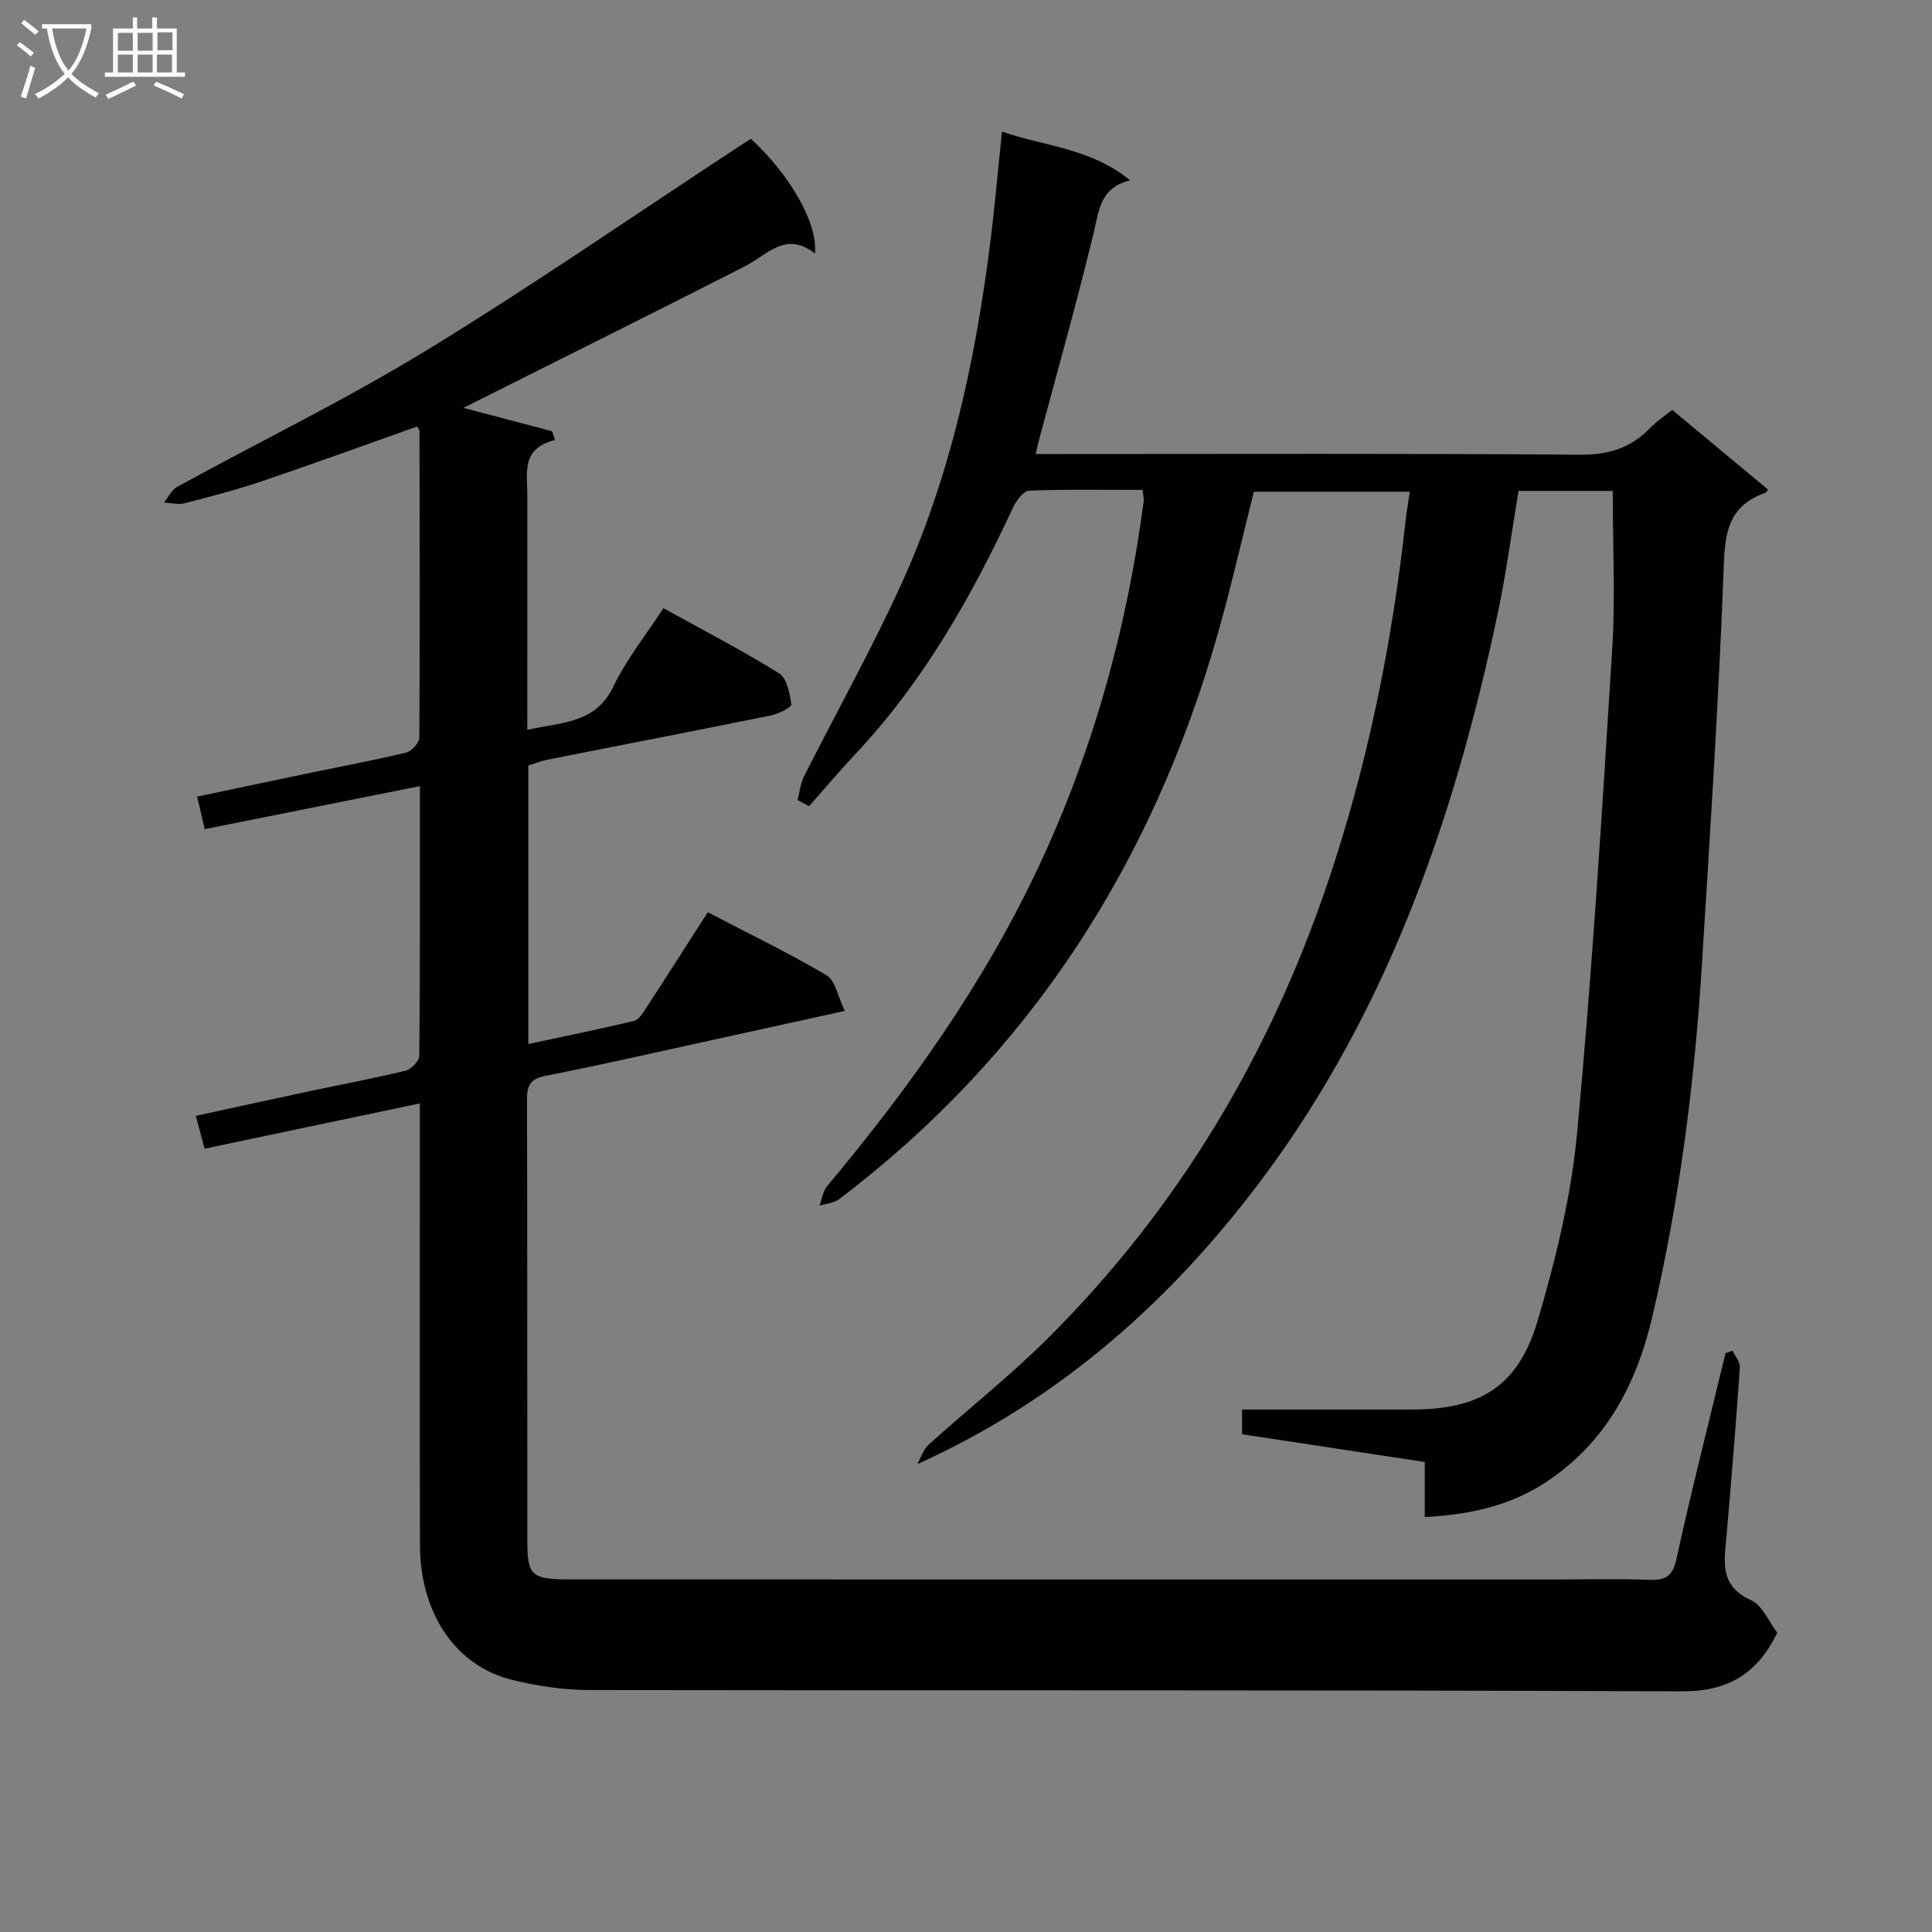 <svg enable-background="new 0 0 400 400" viewBox="0 0 400 400" xmlns="http://www.w3.org/2000/svg"><rect x="0" y="0" width="400" height="400" fill="#808080" stroke="none"/><path d="m358.72 279.64c.53 1.17 1.58 2.38 1.5 3.51-.81 11.6-1.74 23.2-2.76 34.79-.47 5.3-1.54 10.39 5.06 13.35 2.39 1.07 3.72 4.51 5.44 6.76-4.15 8.51-10.16 12.17-19.83 12.13-75.32-.33-150.64-.14-225.96-.27-5.43-.01-10.97-.83-16.25-2.14-11.64-2.89-18.94-13.82-18.97-27.86-.07-28.49-.02-56.99-.02-85.48 0-1.8 0-3.59 0-5.98-15.19 3.19-29.77 6.26-44.57 9.37-.55-2.04-1.1-4.08-1.82-6.79 8.03-1.75 15.74-3.45 23.46-5.09 6.65-1.42 13.35-2.65 19.96-4.26 1.17-.28 2.84-2 2.85-3.07.18-18.31.13-36.62.13-55.85-15.11 3.02-29.75 5.95-44.55 8.91-.52-2.24-.97-4.16-1.57-6.74 8.03-1.69 15.92-3.36 23.81-5 6.5-1.35 13.03-2.56 19.48-4.13 1.12-.27 2.7-2 2.71-3.06.13-21.16.07-42.32.03-63.48 0-.27-.26-.54-.48-.96-10.6 3.76-21.17 7.62-31.83 11.23-5.34 1.81-10.81 3.24-16.27 4.65-1.34.35-2.88-.06-4.33-.13.91-1.11 1.6-2.63 2.77-3.27 17.19-9.43 34.89-18.03 51.6-28.25 21.97-13.42 43.18-28.1 64.72-42.23.82-.54 1.65-1.05 2.44-1.55 8.07 7.44 13.88 17.43 13.26 23.75-6-4.78-9.84.25-14.47 2.62-18.06 9.2-36.2 18.23-54.32 27.32-1.16.58-2.32 1.16-4 2 6.5 1.71 12.43 3.28 18.36 4.84.2.61.41 1.21.61 1.82-7.06 1.72-5.72 6.83-5.73 11.38-.01 15.97-.01 31.95-.01 48.64 7.06-1.65 14.06-1.19 17.82-8.99 2.72-5.64 6.74-10.64 10.36-16.21 8.14 4.5 16.23 8.69 23.95 13.48 1.62 1.01 2.21 4.16 2.54 6.44.08.56-2.6 1.95-4.15 2.27-15.43 3.13-30.89 6.11-46.33 9.17-1.29.25-2.52.75-3.97 1.2v57.67c7.49-1.61 14.72-3.06 21.88-4.79 1.04-.25 1.9-1.75 2.61-2.83 4.18-6.4 8.29-12.85 12.66-19.66 8.28 4.32 16.62 8.36 24.59 13.05 1.8 1.06 2.3 4.34 3.78 7.38-9.39 2.06-17.88 3.93-26.38 5.79-11.83 2.58-23.63 5.3-35.51 7.63-3.21.63-3.92 1.95-3.91 4.95.09 30.49.03 60.99.07 91.48.01 7.11.87 7.84 8.82 7.85 68.15.01 136.31.01 204.46.01 6.33 0 12.67-.17 18.99.07 3.37.13 4.84-.68 5.64-4.33 3.13-14.25 6.73-28.39 10.16-42.58.5-.18.99-.35 1.47-.53z" fill="#010104"/><path d="m333.9 101.64c-6.08 0-12.52 0-19.5 0-1.43 8.52-2.55 17.03-4.32 25.4-9.17 43.5-23.66 84.8-51.32 120.4-18.4 23.69-40.59 42.93-68.86 55.7.78-1.37 1.27-3.05 2.38-4.05 8.27-7.47 17.07-14.4 24.93-22.27 26.7-26.68 45.56-58.27 57.65-93.98 8.23-24.31 13.31-49.29 16.12-74.76.21-1.95.55-3.88.89-6.27-10.93 0-21.5 0-32.27 0-2.48 9.8-4.72 19.79-7.53 29.62-13.52 47.35-38.82 86.86-78.3 116.82-1.09.83-2.72.93-4.1 1.37.51-1.37.7-3 1.59-4.06 16.92-20.23 32.17-41.56 43.49-65.51 11.45-24.22 18.54-49.7 22.03-76.22.08-.62-.1-1.28-.21-2.4-7.91 0-15.72-.15-23.51.16-1.17.05-2.66 2.07-3.32 3.49-8.61 18.49-18.57 36.09-32.67 51.07-3.29 3.5-6.38 7.18-9.57 10.77-.79-.43-1.57-.86-2.36-1.28.42-1.62.56-3.39 1.3-4.85 6.58-13.04 13.72-25.83 19.82-39.09 10.36-22.51 15.58-46.5 18.7-70.97.96-7.55 1.61-15.14 2.49-23.5 8.74 3.1 18.21 3.34 26.52 10.09-6.24 1.62-6.4 6.16-7.49 10.69-3.45 14.32-7.47 28.5-11.27 42.74-.25.94-.46 1.89-.79 3.25h5.72c35.66 0 71.32-.14 106.98.14 5.95.05 10.6-1.41 14.6-5.61 1.25-1.31 2.81-2.31 4.49-3.67 6.67 5.55 13.26 11.03 19.83 16.49-.29.41-.35.63-.48.67-8.7 2.97-8.46 9.83-8.76 17.48-1.05 26.91-2.79 53.79-4.47 80.67-1.53 24.39-4.65 48.59-10.23 72.42-3.29 14.06-9.66 26.16-22.1 34.32-7.43 4.88-15.73 6.68-25.02 7.18 0-3.97 0-7.55 0-11.4-12.88-1.96-25.29-3.84-37.82-5.74 0-1.77 0-3.19 0-5.12h35.09c14.2 0 22.09-4.78 26.12-18.44 3.74-12.68 6.93-25.77 8.16-38.89 3.11-33.25 5.17-66.6 7.25-99.93.68-10.76.12-21.6.12-32.93z" fill="#010104"/><g fill="#fbfafa"><path d="m6.4 11.7c-1-.8-1.9-1.6-2.9-2.3l.6-.7c.9.7 1.9 1.4 2.9 2.2zm-2.1 8.3c.7-2.1 1.4-4.2 2-6.4.2.1.6.3 1 .4-.7 2.3-1.3 4.4-1.9 6.4zm3-12.8c-1.1-.9-2.1-1.7-2.9-2.4l.6-.7c1 .8 2 1.5 3 2.4zm1.4-1.3v-.9h10.2v.9c-.9 4.2-2.3 7.3-4.1 9.4 1.3 1.4 3.2 2.7 5.7 4-.2.2-.4.5-.7.9-2.5-1.4-4.4-2.7-5.7-4.2-1.4 1.5-3.5 3-6.1 4.4 0 0 0 0-.1-.1-.3-.4-.5-.7-.7-.8 2.7-1.3 4.7-2.8 6.2-4.2-1.8-2.2-3-5.3-3.7-9.4zm9.2 0h-7.1c.6 3.8 1.7 6.7 3.4 8.7 1.7-2 2.9-4.8 3.7-8.7z"/><path d="m31.6 3.6h.9v2.3h4.1v9.1h1.7v.9h-16.6v-.9h1.7v-9.1h4.1v-2.3h.9v2.3h3.1v-2.3zm-4 13.3.6.8c-1.9.9-3.8 1.9-5.8 2.8-.2-.3-.3-.6-.5-.9 2-.9 3.9-1.8 5.7-2.7zm-3.2-10.1v3.7h3.1v-3.7zm0 4.5v3.7h3.1v-3.7zm4.1-4.5v3.7h3.1v-3.7zm0 4.5v3.7h3.1v-3.7zm9.1 9.1c-2.1-1.1-4.1-2-5.8-2.7l.5-.8c2.2.9 4.1 1.8 5.8 2.6zm-1.9-13.7h-3.1v3.7h3.1v-3.6zm-3.2 4.6v3.7h3.1v-3.7z"/></g></svg>